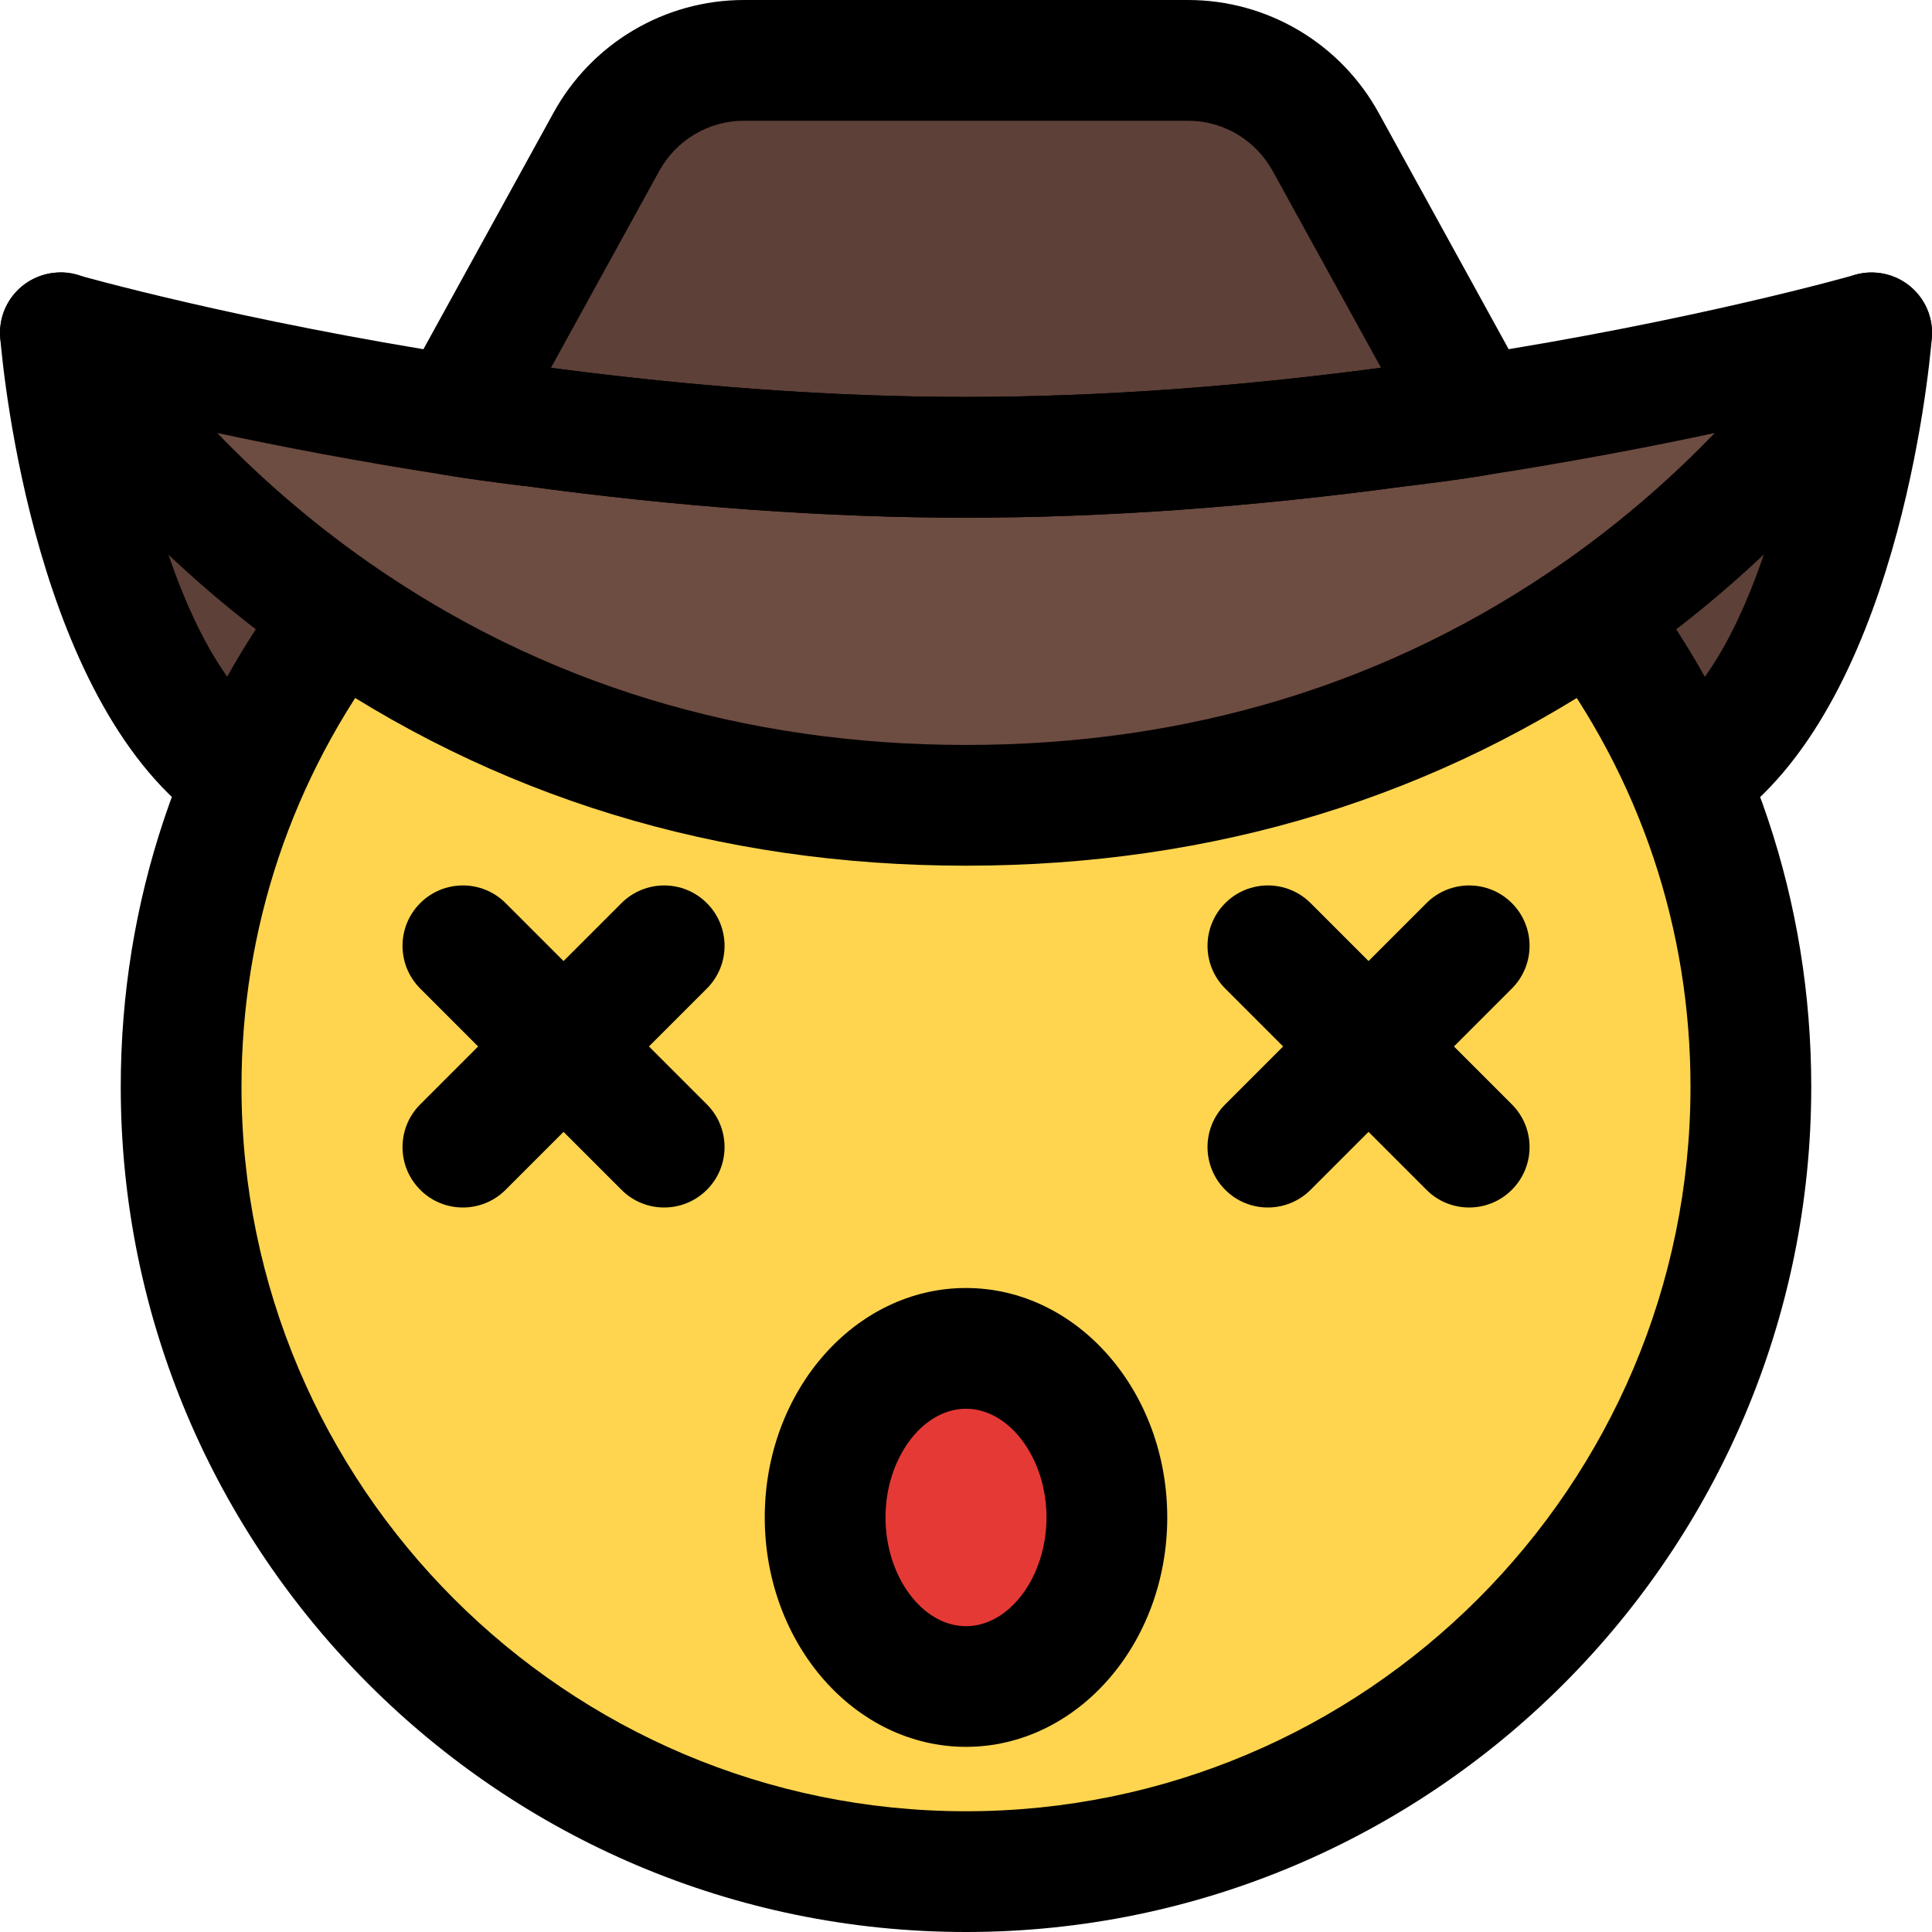 <svg enable-background="new 0 0 24 24" height="512" viewBox="0 0 24 24" width="512" xmlns="http://www.w3.org/2000/svg"><path d="m.674 4.477s.315 3.654 1.953 5.085c.081.072.162.135.252.198l.117.072h5.229z" fill="#5d4037"/><path d="m23.326 4.477s-.315 3.654-1.953 5.085c-.081.072-.162.135-.252.198l-.117.072h-5.229z" fill="#5d4037"/><circle cx="12" cy="13.5" fill="#ffd54f" r="9.45"/><path d="m6.051 4.465.243-.441 1.287-2.565c.387-.711 1.134-1.152 1.935-1.152h4.968c.801 0 1.548.441 1.935 1.152l1.287 2.565.243.441s-3.305 1.373-5.949 1.373-5.949-1.373-5.949-1.373z" fill="#5d4037"/><path d="m12 21.159c-1.117 0-2.025-1.035-2.025-2.309s.908-2.309 2.025-2.309 2.025 1.035 2.025 2.309-.908 2.309-2.025 2.309z" fill="#e53935"/><path d="m22.112 3.972c.245 0 .457.192.457.446 0 .074-.018.153-.059.234-2.687 4.022-6.333 5.393-9.84 5.393-5.835 0-11.283-3.795-11.283-5.495 0-.153.044-.288.135-.403.085-.113.22-.176.361-.176.038 0 .077.005.116.014.099.099 5.198 1.377 9.999 1.377 4.488 0 9.879-1.257 9.999-1.377.038-.009.077-.013.115-.013z" fill="#6d4c41"/><path d="m12 21.7c-1.379 0-2.5-1.278-2.5-2.851 0-1.571 1.121-2.849 2.5-2.849s2.5 1.278 2.5 2.85-1.121 2.85-2.5 2.85zm0-4.2c-.542 0-1 .618-1 1.35s.458 1.351 1 1.351 1-.618 1-1.351c0-.732-.458-1.35-1-1.35z"/><path d="m8.25 15c-.192 0-.384-.073-.53-.22l-2.5-2.5c-.293-.293-.293-.768 0-1.061s.768-.293 1.061 0l2.5 2.5c.293.293.293.768 0 1.061-.147.147-.339.22-.531.22z"/><path d="m5.75 15c-.192 0-.384-.073-.53-.22-.293-.293-.293-.768 0-1.061l2.5-2.5c.293-.293.768-.293 1.061 0s.293.768 0 1.061l-2.5 2.5c-.147.147-.339.22-.531.22z"/><path d="m18.25 15c-.192 0-.384-.073-.53-.22l-2.5-2.5c-.293-.293-.293-.768 0-1.061s.768-.293 1.061 0l2.5 2.5c.293.293.293.768 0 1.061-.147.147-.339.22-.531.22z"/><path d="m15.75 15c-.192 0-.384-.073-.53-.22-.293-.293-.293-.768 0-1.061l2.5-2.5c.293-.293.768-.293 1.061 0s.293.768 0 1.061l-2.5 2.5c-.147.147-.339.22-.531.22z"/><path d="m2.989 10.383c-.146 0-.293-.042-.423-.131-2.12-1.45-2.524-5.588-2.563-6.055-.035-.412.271-.774.684-.81.407-.041.775.271.811.684.092 1.073.614 4.052 1.917 4.942.342.234.429.7.195 1.043-.146.213-.381.327-.621.327z"/><path d="m21.011 10.383c-.239 0-.475-.114-.62-.326-.233-.343-.146-.809.195-1.043 1.308-.894 1.827-3.87 1.917-4.941.034-.413.407-.723.81-.685.413.034.72.396.685.81-.039.467-.443 4.604-2.563 6.055-.131.088-.279.13-.424.13z"/><path d="m12 6.431c-1.72 0-3.566-.133-5.49-.395-.012-.001-.023-.002-.032-.003-.323-.04-.637-.081-.939-.131-.24-.04-.445-.194-.552-.413s-.1-.476.018-.688l1.868-3.395c.474-.867 1.382-1.406 2.368-1.406h5.518c.986 0 1.895.539 2.37 1.407l1.867 3.394c.117.213.124.47.018.688s-.312.373-.552.413c-.303.05-.616.091-.939.131-.01.001-.021.002-.032.003-1.925.262-3.771.395-5.491.395zm-5.156-1.862c1.819.241 3.548.362 5.156.362 1.613 0 3.347-.122 5.156-.362l-1.343-2.439c-.212-.39-.616-.63-1.054-.63h-5.518c-.438 0-.842.24-1.054.628z"/><path d="m12 10.754c-3.085 0-5.872-.855-8.285-2.541-2.426-1.699-3.565-3.618-3.612-3.699-.155-.265-.133-.597.055-.839s.507-.345.799-.261c.02.006 2.001.57 4.819 1.007.291.049.585.086.887.124 1.887.256 3.676.386 5.337.386s3.45-.13 5.318-.385c.033-.005.067-.007.102-.007.219-.032.513-.069.796-.117 2.834-.438 4.808-1.002 4.827-1.008.293-.084.61.018.799.261.188.242.21.574.056.839-.048.081-1.187 2-3.611 3.698-2.415 1.686-5.202 2.542-8.287 2.542zm-9.301-5.375c.485.504 1.109 1.067 1.876 1.604 2.155 1.507 4.654 2.271 7.425 2.271s5.27-.764 7.426-2.271c.767-.536 1.39-1.101 1.875-1.604-.784.168-1.751.354-2.847.524-.295.049-.608.09-.932.13-.01.001-.021.002-.032.003-1.924.262-3.77.395-5.49.395s-3.566-.133-5.49-.395c-.012-.001-.023-.002-.032-.003-.323-.04-.637-.081-.939-.131-1.093-.17-2.057-.355-2.84-.523z"/><path d="m12 24c-5.79 0-10.5-4.71-10.5-10.5 0-2.291.73-4.471 2.111-6.302.248-.331.719-.398 1.05-.146.331.249.397.72.147 1.051-1.183 1.568-1.808 3.434-1.808 5.397 0 4.963 4.037 9 9 9s9-4.037 9-9c0-1.963-.625-3.829-1.809-5.397-.25-.331-.184-.802.147-1.051.329-.252.8-.185 1.05.146 1.382 1.831 2.112 4.011 2.112 6.302 0 5.79-4.71 10.5-10.5 10.5z"/></svg>